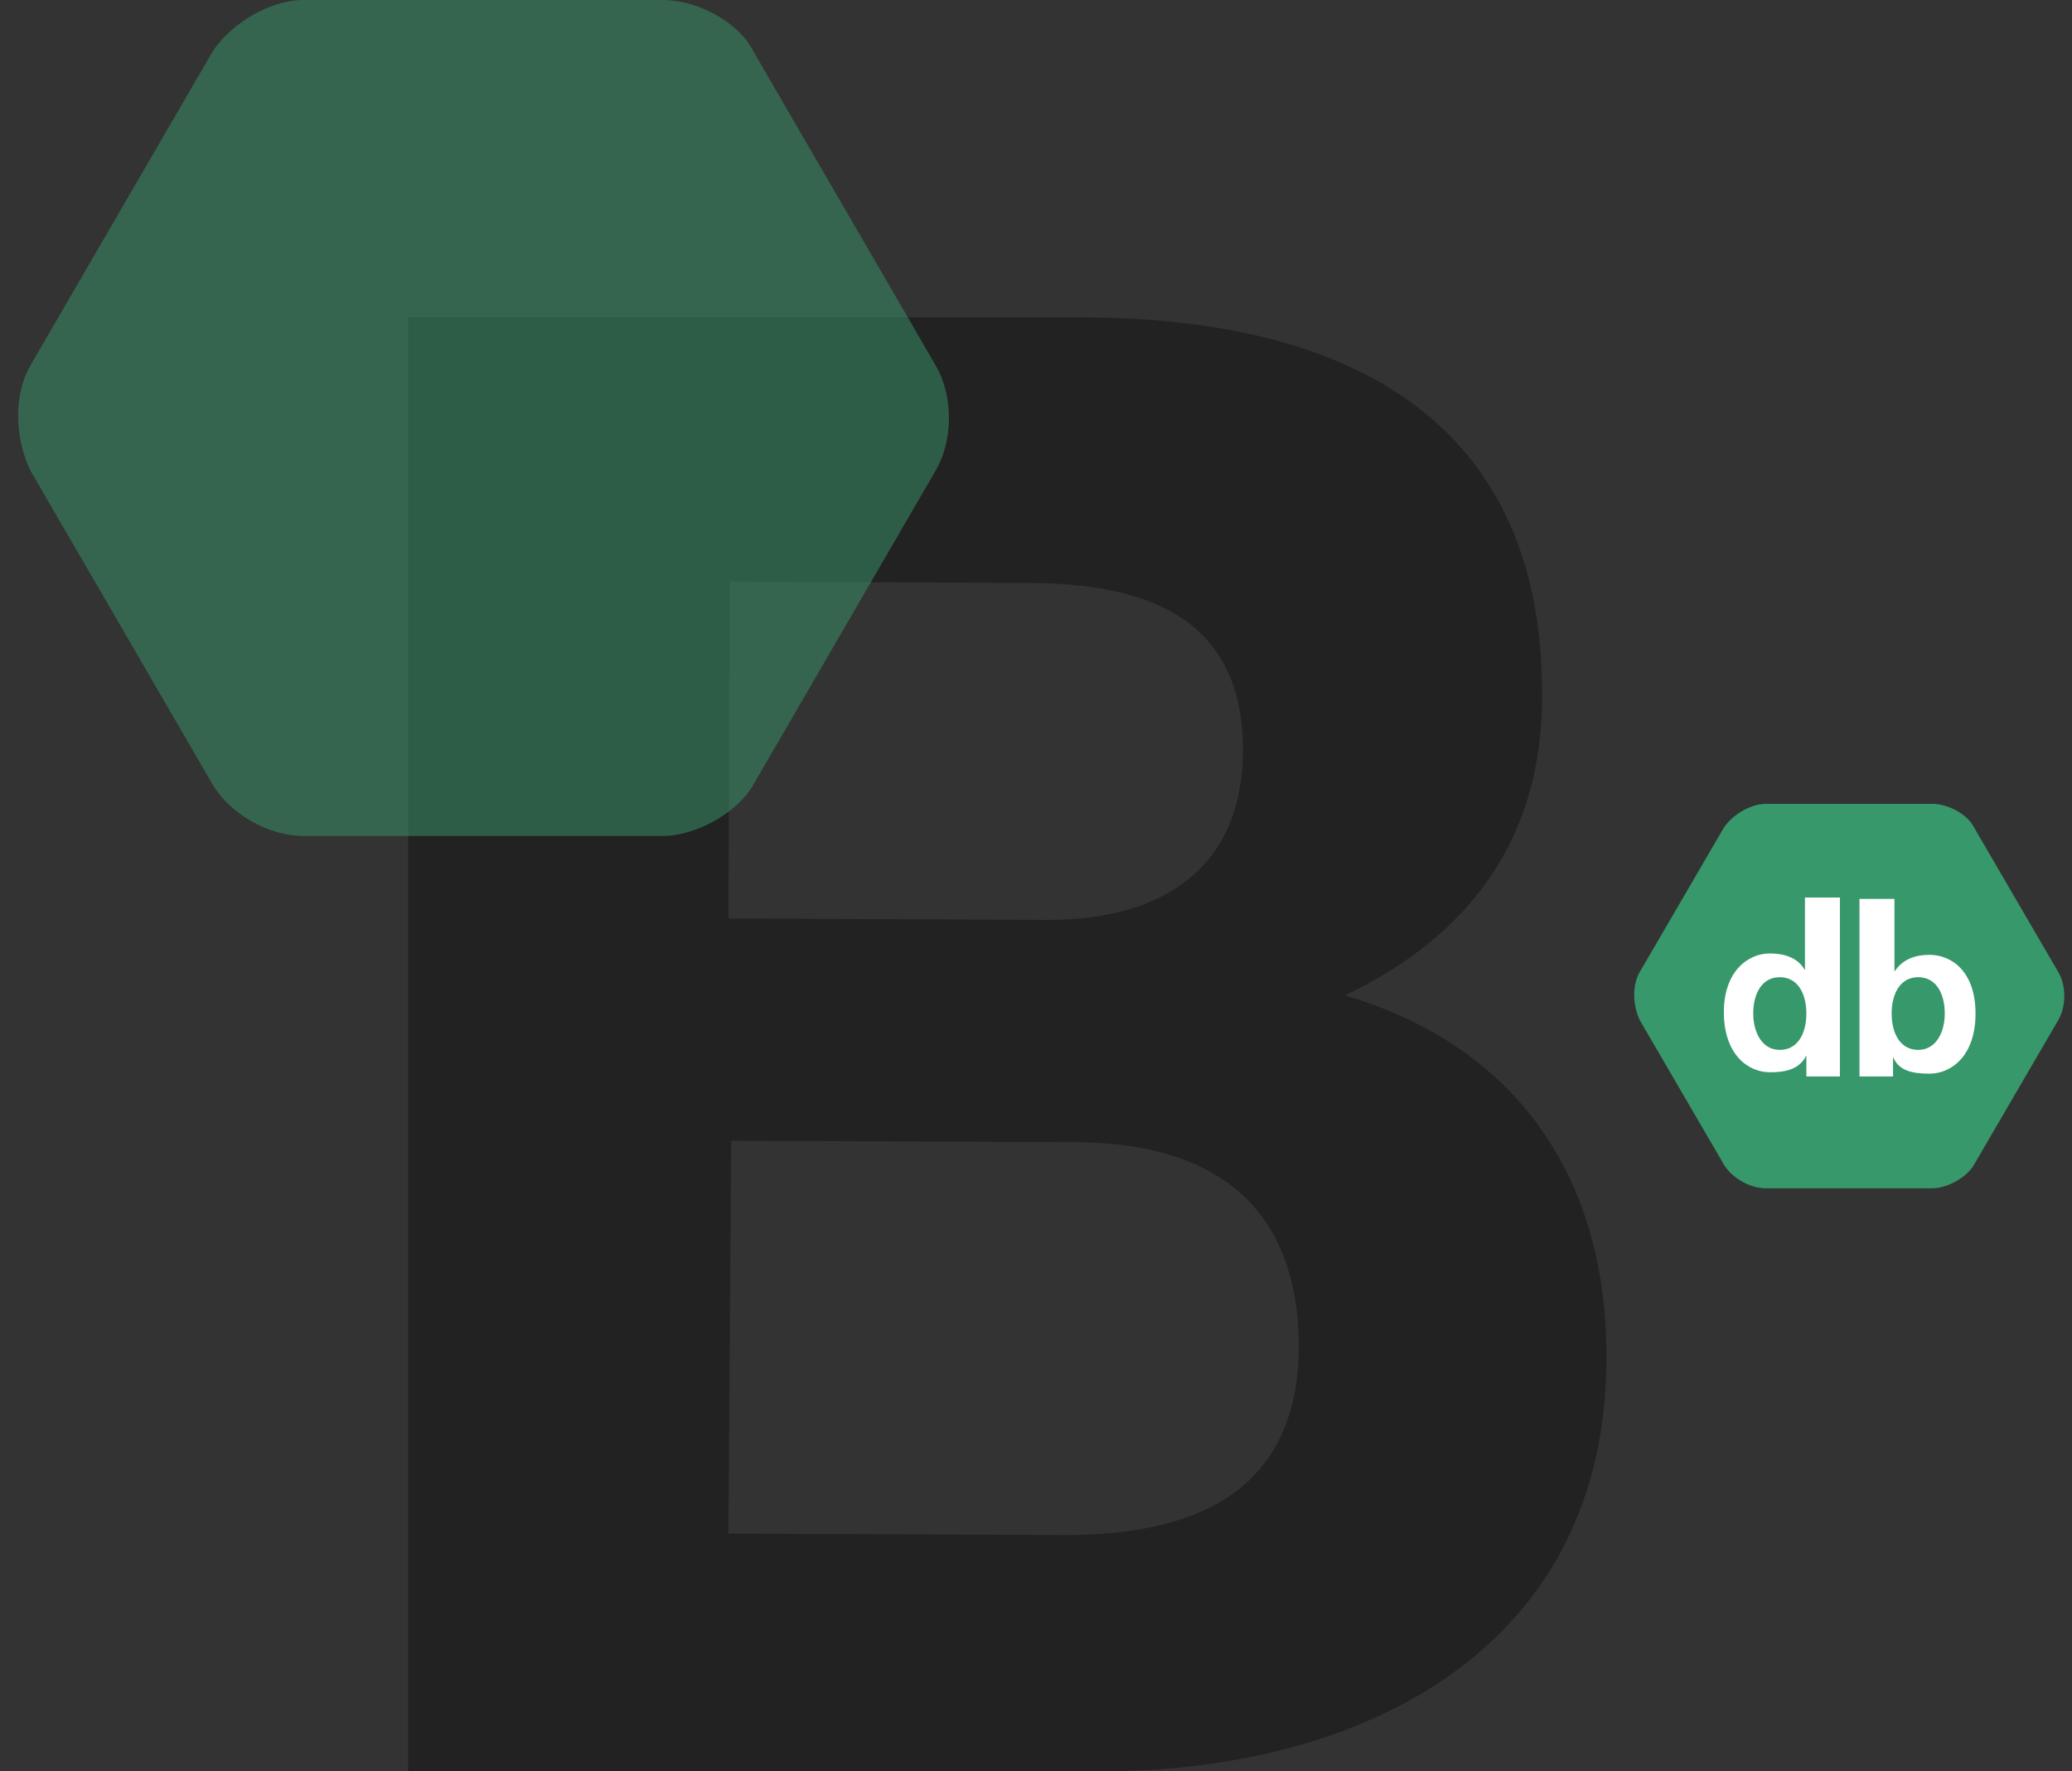 <?xml version="1.0" encoding="utf-8"?>
<!-- Generator: Adobe Illustrator 22.1.0, SVG Export Plug-In . SVG Version: 6.00 Build 0)  -->
<svg version="1.1" id="Capa_1" xmlns="http://www.w3.org/2000/svg" xmlns:xlink="http://www.w3.org/1999/xlink" x="0px" y="0px"
	 viewBox="0 0 148.2 126.7" style="enable-background:new 0 0 148.2 126.7;" xml:space="preserve">
<rect x="0" y="0" width="148.2" height="126.7" fill="#333333" stroke="none"/>
<style type="text/css">
	.st0{fill:#222222;}
	.st1{opacity:0.5;}
	.st2{fill:#37986B;}
	.st3{fill:#FFFFFF;}
</style>
<g>
	<path class="st0" d="M29.2,22.7h48.4c19.6,0.1,32.8,7.9,32.7,27.1c0,10.1-5.1,17.1-14.1,21.4c12.5,3.7,18.8,13.3,18.7,26.1
		c-0.1,20.9-17.8,29.5-36.4,29.4H29.2V22.7z M52.1,65.7L75,65.8c7.9,0,13.9-3.5,13.9-12.2c0-9.8-7.5-11.9-15.5-11.9l-21.2-0.1
		L52.1,65.7z M52.1,109.7l24.1,0.1c8.9,0,16.6-2.8,16.7-13.4c0-10.5-6.5-14.7-16.1-14.7l-24.5-0.1L52.1,109.7z"/>
	<g class="st1">
		<path class="st2" d="M53.9,3.7C52.8,1.5,49.8,0,47.4,0H21.7c-2.4,0-5.2,1.7-6.5,3.7l-13,22.4c-1.3,2.2-1.1,5.4,0,7.6l13,22.4
			c1.3,2.2,4.1,3.7,6.5,3.7h25.7c2.4,0,5.4-1.7,6.5-3.7l13-22.4c1.3-2.2,1.3-5.4,0-7.6L53.9,3.7z"/>
	</g>
</g>
<g>
	<g>
		<path class="st2" d="M141.2,59.2c-0.5-1-1.9-1.7-3-1.7h-11.9c-1.1,0-2.4,0.8-3,1.7l-6,10.3c-0.6,1-0.5,2.5,0,3.5l6,10.3
			c0.6,1,1.9,1.7,3,1.7h11.9c1.1,0,2.5-0.8,3-1.7l6-10.3c0.6-1,0.6-2.5,0-3.5L141.2,59.2z"/>
	</g>
	<path class="st3" d="M131.5,77h-2.3v-1.5c-0.5,1-1.5,1.2-2.6,1.2c-1.6,0-3.3-1.3-3.3-4.3c0-2.9,1.7-4.2,3.3-4.2c1,0,2,0.3,2.5,1.2
		v-5.2h2.5V77H131.5z"/>
	<path class="st2" d="M127.3,69.9c-1.3,0-1.9,1.2-1.9,2.6c0,1.3,0.6,2.6,1.9,2.6s1.9-1.2,1.9-2.6S128.6,69.9,127.3,69.9z"/>
	<path class="st3" d="M133,64.3h2.5v5.2c0.6-0.9,1.5-1.2,2.5-1.2c1.6,0,3.3,1.2,3.3,4.2s-1.7,4.3-3.3,4.3c-1.2,0-2.2-0.2-2.6-1.2V77
		H133V64.3z"/>
	<path class="st2" d="M137.2,69.9c1.3,0,1.9,1.2,1.9,2.6c0,1.3-0.6,2.6-1.9,2.6c-1.3,0-1.9-1.2-1.9-2.6S135.9,69.9,137.2,69.9z"/>
</g>
</svg>
